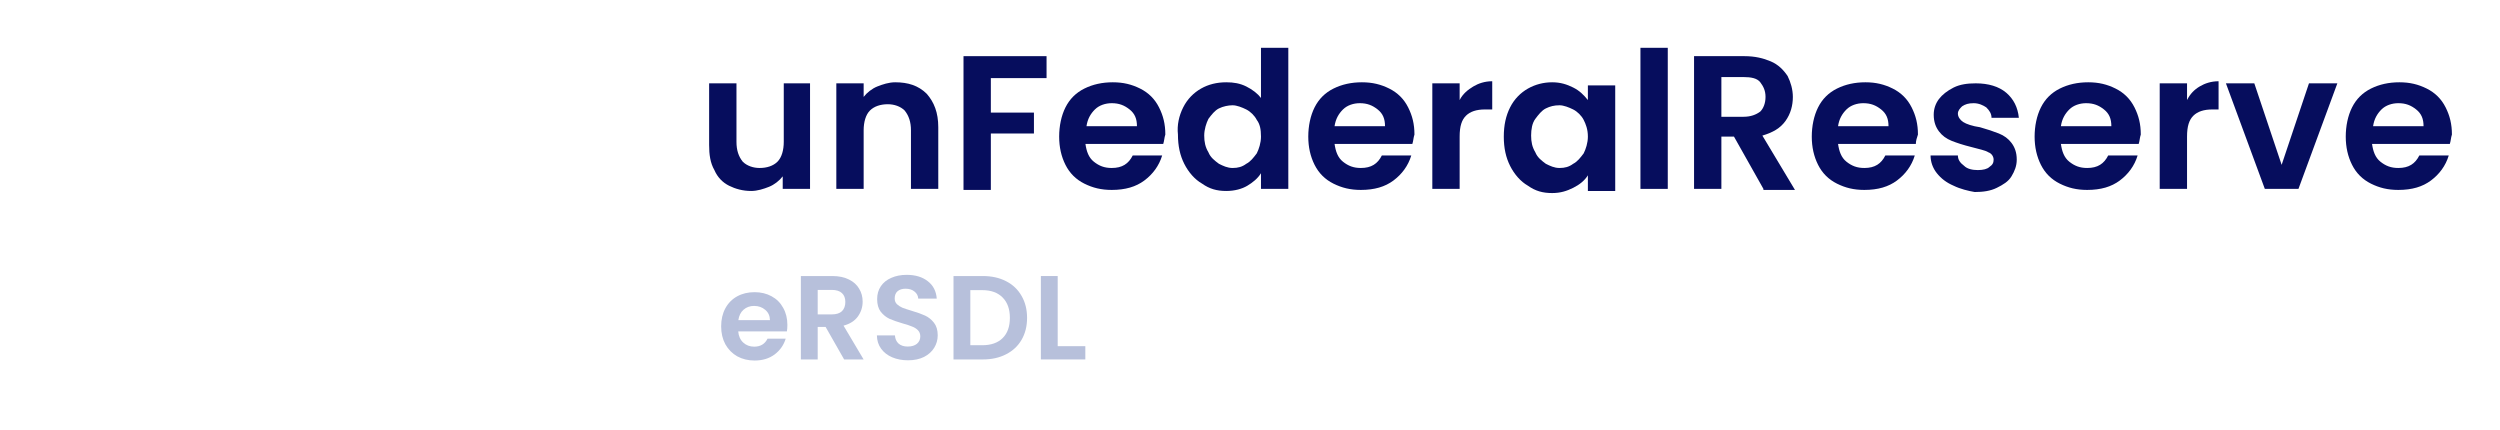 <svg width="308" height="53" viewBox="0 0 308 53" fill="none" xmlns="http://www.w3.org/2000/svg">
<path d="M99.797 10.267V23.27H96.431V21.725C96.042 22.241 95.394 22.756 94.747 23.013C94.099 23.27 93.323 23.528 92.545 23.528C91.509 23.528 90.603 23.27 89.826 22.884C89.049 22.498 88.401 21.854 88.013 20.953C87.495 20.052 87.365 19.022 87.365 17.863V10.267H90.733V17.477C90.733 18.507 90.991 19.279 91.509 19.923C92.028 20.438 92.804 20.695 93.582 20.695C94.488 20.695 95.265 20.438 95.783 19.923C96.301 19.408 96.56 18.507 96.56 17.477V10.267H99.797Z" fill="#060D5D"/>
<path d="M114.172 11.554C115.079 12.584 115.596 13.871 115.596 15.674V23.27H112.23V16.06C112.23 15.03 111.971 14.258 111.452 13.614C110.935 13.099 110.157 12.841 109.381 12.841C108.474 12.841 107.697 13.099 107.179 13.614C106.661 14.129 106.402 15.03 106.402 16.06V23.27H103.035V10.266H106.402V11.94C106.79 11.425 107.438 10.91 108.086 10.653C108.733 10.395 109.51 10.138 110.287 10.138C111.841 10.138 113.136 10.524 114.172 11.554Z" fill="#060D5D"/>
<path d="M128.935 6.919V9.623H122.072V13.872H127.381V16.447H122.072V23.399H118.704V6.919H128.935Z" fill="#060D5D"/>
<path d="M143.31 17.734H133.727C133.856 18.635 134.115 19.408 134.763 19.923C135.41 20.438 136.058 20.695 136.964 20.695C138.259 20.695 139.036 20.18 139.554 19.15H143.18C142.791 20.438 142.015 21.468 140.979 22.241C139.942 23.013 138.647 23.399 136.964 23.399C135.669 23.399 134.633 23.142 133.597 22.627C132.561 22.112 131.784 21.339 131.266 20.309C130.748 19.279 130.489 18.12 130.489 16.833C130.489 15.545 130.748 14.258 131.266 13.228C131.784 12.198 132.561 11.425 133.597 10.91C134.633 10.395 135.798 10.138 137.093 10.138C138.388 10.138 139.425 10.395 140.461 10.91C141.496 11.425 142.274 12.198 142.791 13.228C143.31 14.258 143.569 15.288 143.569 16.575C143.439 16.962 143.439 17.348 143.31 17.734ZM140.072 15.545C140.072 14.644 139.813 14 139.166 13.485C138.518 12.97 137.871 12.713 136.964 12.713C136.187 12.713 135.41 12.97 134.892 13.485C134.374 14 133.985 14.644 133.856 15.545H140.072Z" fill="#060D5D"/>
<path d="M145.77 13.228C146.288 12.198 147.065 11.425 147.972 10.91C148.878 10.395 149.914 10.138 151.079 10.138C151.986 10.138 152.763 10.267 153.54 10.653C154.317 11.039 154.965 11.554 155.353 12.069V5.889H158.72V23.271H155.353V21.339C154.965 21.983 154.317 22.498 153.67 22.884C153.022 23.271 152.116 23.528 151.079 23.528C149.914 23.528 149.008 23.271 148.101 22.627C147.194 22.112 146.418 21.21 145.899 20.18C145.381 19.151 145.123 17.992 145.123 16.575C144.993 15.417 145.252 14.258 145.77 13.228ZM154.835 14.773C154.576 14.258 154.058 13.743 153.54 13.485C153.022 13.228 152.375 12.97 151.857 12.97C151.338 12.97 150.691 13.099 150.173 13.357C149.655 13.614 149.267 14.129 148.878 14.644C148.619 15.159 148.36 15.932 148.36 16.704C148.36 17.477 148.489 18.12 148.878 18.764C149.137 19.408 149.655 19.794 150.173 20.18C150.691 20.438 151.209 20.695 151.857 20.695C152.504 20.695 153.022 20.567 153.54 20.18C154.058 19.923 154.446 19.408 154.835 18.893C155.094 18.378 155.353 17.605 155.353 16.833C155.353 15.932 155.224 15.288 154.835 14.773Z" fill="#060D5D"/>
<path d="M174.001 17.734H164.418C164.548 18.635 164.807 19.408 165.454 19.923C166.102 20.438 166.749 20.695 167.656 20.695C168.951 20.695 169.728 20.18 170.246 19.15H173.872C173.483 20.438 172.706 21.468 171.67 22.241C170.634 23.013 169.339 23.399 167.656 23.399C166.361 23.399 165.325 23.142 164.288 22.627C163.253 22.112 162.476 21.339 161.958 20.309C161.439 19.279 161.18 18.12 161.18 16.833C161.18 15.545 161.439 14.258 161.958 13.228C162.476 12.198 163.253 11.425 164.288 10.91C165.325 10.395 166.49 10.138 167.785 10.138C169.08 10.138 170.116 10.395 171.153 10.91C172.188 11.425 172.965 12.198 173.483 13.228C174.001 14.258 174.26 15.288 174.26 16.575C174.13 16.962 174.13 17.348 174.001 17.734ZM170.634 15.545C170.634 14.644 170.375 14 169.728 13.485C169.08 12.97 168.432 12.713 167.526 12.713C166.749 12.713 165.972 12.97 165.454 13.485C164.936 14 164.548 14.644 164.418 15.545H170.634Z" fill="#060D5D"/>
<path d="M181.512 10.653C182.16 10.267 182.936 10.009 183.843 10.009V13.485H182.936C181.901 13.485 181.124 13.743 180.606 14.258C180.087 14.773 179.828 15.545 179.828 16.833V23.271H176.462V10.267H179.828V12.326C180.217 11.554 180.865 11.039 181.512 10.653Z" fill="#060D5D"/>
<path d="M186.045 13.228C186.563 12.198 187.34 11.425 188.247 10.91C189.153 10.395 190.189 10.138 191.225 10.138C192.261 10.138 193.038 10.395 193.815 10.781C194.592 11.168 195.11 11.683 195.627 12.326V10.524H198.995V23.528H195.627V21.597C195.239 22.241 194.592 22.755 193.815 23.142C193.038 23.528 192.261 23.785 191.225 23.785C190.059 23.785 189.153 23.528 188.247 22.884C187.34 22.369 186.563 21.468 186.045 20.438C185.526 19.408 185.268 18.249 185.268 16.833C185.268 15.417 185.526 14.258 186.045 13.228ZM195.11 14.773C194.851 14.258 194.332 13.743 193.815 13.485C193.297 13.228 192.65 12.97 192.131 12.97C191.483 12.97 190.966 13.099 190.448 13.357C189.929 13.614 189.541 14.129 189.153 14.644C188.764 15.159 188.634 15.932 188.634 16.704C188.634 17.477 188.764 18.12 189.153 18.764C189.412 19.408 189.929 19.794 190.448 20.18C190.966 20.438 191.483 20.695 192.131 20.695C192.778 20.695 193.297 20.567 193.815 20.18C194.332 19.923 194.721 19.408 195.11 18.893C195.369 18.378 195.627 17.605 195.627 16.833C195.627 15.932 195.369 15.288 195.11 14.773Z" fill="#060D5D"/>
<path d="M205.469 5.889V23.271H202.103V5.889H205.469Z" fill="#060D5D"/>
<path d="M217.254 23.271L213.628 16.833H212.074V23.271H208.707V6.919H214.923C216.218 6.919 217.254 7.176 218.161 7.563C219.067 7.949 219.715 8.593 220.233 9.365C220.621 10.138 220.88 11.039 220.88 11.94C220.88 12.97 220.621 14 219.973 14.902C219.326 15.803 218.419 16.318 217.124 16.704L221.14 23.399H217.254V23.271ZM212.074 14.387H214.794C215.7 14.387 216.348 14.129 216.866 13.743C217.254 13.357 217.513 12.713 217.513 11.94C217.513 11.168 217.254 10.653 216.866 10.138C216.477 9.623 215.7 9.494 214.794 9.494H212.074V14.387Z" fill="#060D5D"/>
<path d="M236.032 17.734H226.449C226.578 18.635 226.838 19.408 227.485 19.923C228.132 20.438 228.78 20.695 229.687 20.695C230.981 20.695 231.758 20.18 232.276 19.15H235.902C235.514 20.438 234.737 21.468 233.701 22.241C232.665 23.013 231.369 23.399 229.687 23.399C228.391 23.399 227.355 23.142 226.319 22.627C225.283 22.112 224.506 21.339 223.989 20.309C223.47 19.279 223.211 18.12 223.211 16.833C223.211 15.545 223.47 14.258 223.989 13.228C224.506 12.198 225.283 11.425 226.319 10.91C227.355 10.395 228.52 10.138 229.815 10.138C231.111 10.138 232.147 10.395 233.183 10.91C234.218 11.425 234.996 12.198 235.513 13.228C236.032 14.258 236.291 15.288 236.291 16.575C236.161 16.962 236.032 17.348 236.032 17.734ZM232.664 15.545C232.664 14.644 232.406 14 231.758 13.485C231.111 12.97 230.463 12.713 229.557 12.713C228.78 12.713 228.003 12.97 227.485 13.485C226.966 14 226.578 14.644 226.449 15.545H232.664Z" fill="#060D5D"/>
<path d="M240.694 22.884C239.788 22.498 239.14 21.983 238.622 21.339C238.104 20.695 237.845 19.923 237.845 19.151H241.212C241.212 19.665 241.471 20.052 241.989 20.438C242.377 20.824 243.025 20.953 243.672 20.953C244.32 20.953 244.838 20.824 245.097 20.567C245.486 20.309 245.614 20.052 245.614 19.665C245.614 19.279 245.356 18.893 244.967 18.764C244.579 18.507 243.802 18.378 242.895 18.12C241.859 17.863 241.083 17.605 240.435 17.348C239.788 17.09 239.269 16.704 238.881 16.189C238.492 15.674 238.234 15.03 238.234 14.129C238.234 13.357 238.492 12.713 238.881 12.198C239.269 11.683 239.916 11.168 240.694 10.781C241.471 10.395 242.377 10.267 243.413 10.267C244.967 10.267 246.262 10.653 247.169 11.425C248.075 12.198 248.593 13.228 248.723 14.515H245.356C245.356 14 245.097 13.614 244.708 13.228C244.32 12.97 243.802 12.713 243.154 12.713C242.507 12.713 242.118 12.841 241.73 13.099C241.471 13.357 241.212 13.614 241.212 14C241.212 14.387 241.471 14.773 241.859 15.03C242.248 15.288 243.025 15.545 243.932 15.674C244.838 15.932 245.614 16.189 246.262 16.447C246.91 16.704 247.428 17.09 247.816 17.605C248.205 18.12 248.463 18.764 248.463 19.665C248.463 20.438 248.205 21.082 247.816 21.725C247.428 22.369 246.781 22.756 246.003 23.142C245.226 23.528 244.32 23.657 243.284 23.657C242.507 23.528 241.471 23.27 240.694 22.884Z" fill="#060D5D"/>
<path d="M263.486 17.734H253.903C254.033 18.635 254.291 19.408 254.939 19.923C255.586 20.438 256.234 20.695 257.14 20.695C258.435 20.695 259.212 20.18 259.731 19.15H263.356C262.968 20.438 262.191 21.468 261.155 22.241C260.119 23.013 258.824 23.399 257.14 23.399C255.845 23.399 254.809 23.142 253.773 22.627C252.737 22.112 251.96 21.339 251.442 20.309C250.924 19.279 250.665 18.12 250.665 16.833C250.665 15.545 250.924 14.258 251.442 13.228C251.96 12.198 252.737 11.425 253.773 10.91C254.809 10.395 255.975 10.138 257.27 10.138C258.565 10.138 259.601 10.395 260.637 10.91C261.673 11.425 262.45 12.198 262.968 13.228C263.486 14.258 263.745 15.288 263.745 16.575C263.615 16.962 263.615 17.348 263.486 17.734ZM260.119 15.545C260.119 14.644 259.859 14 259.212 13.485C258.565 12.97 257.917 12.713 257.01 12.713C256.234 12.713 255.457 12.97 254.939 13.485C254.421 14 254.033 14.644 253.903 15.545H260.119Z" fill="#060D5D"/>
<path d="M270.997 10.653C271.644 10.267 272.422 10.009 273.328 10.009V13.485H272.551C271.515 13.485 270.738 13.743 270.22 14.258C269.702 14.773 269.443 15.545 269.443 16.833V23.271H266.076V10.267H269.443V12.326C269.832 11.554 270.349 11.039 270.997 10.653Z" fill="#060D5D"/>
<path d="M281.098 20.309L284.465 10.267H287.961L283.17 23.27H279.026L274.234 10.267H277.731L281.098 20.309Z" fill="#060D5D"/>
<path d="M301.818 17.734H292.235C292.365 18.635 292.624 19.408 293.271 19.923C293.919 20.438 294.566 20.695 295.473 20.695C296.768 20.695 297.544 20.18 298.063 19.15H301.688C301.3 20.438 300.523 21.468 299.487 22.241C298.451 23.013 297.156 23.399 295.473 23.399C294.178 23.399 293.141 23.142 292.105 22.627C291.07 22.112 290.292 21.339 289.775 20.309C289.256 19.279 288.997 18.12 288.997 16.833C288.997 15.545 289.256 14.258 289.775 13.228C290.292 12.198 291.07 11.425 292.105 10.91C293.141 10.395 294.307 10.138 295.602 10.138C296.897 10.138 297.933 10.395 298.969 10.91C300.005 11.425 300.782 12.198 301.3 13.228C301.818 14.258 302.077 15.288 302.077 16.575C301.947 16.962 301.947 17.348 301.818 17.734ZM298.581 15.545C298.581 14.644 298.322 14 297.674 13.485C297.027 12.97 296.379 12.713 295.473 12.713C294.695 12.713 293.919 12.97 293.4 13.485C292.883 14 292.494 14.644 292.365 15.545H298.581Z" fill="#060D5D"/>
<path d="M97.005 40.03C97.005 40.324 96.985 40.589 96.946 40.825H90.949C90.998 41.414 91.206 41.875 91.571 42.209C91.936 42.542 92.385 42.709 92.918 42.709C93.688 42.709 94.236 42.38 94.562 41.723H96.798C96.561 42.508 96.107 43.156 95.436 43.666C94.764 44.167 93.94 44.417 92.963 44.417C92.173 44.417 91.462 44.245 90.83 43.902C90.209 43.548 89.72 43.053 89.364 42.415C89.019 41.777 88.846 41.041 88.846 40.206C88.846 39.362 89.019 38.621 89.364 37.983C89.71 37.345 90.194 36.855 90.816 36.511C91.438 36.168 92.153 35.996 92.963 35.996C93.742 35.996 94.438 36.163 95.051 36.496C95.672 36.83 96.151 37.306 96.487 37.925C96.833 38.533 97.005 39.235 97.005 40.03ZM94.858 39.441C94.848 38.911 94.656 38.489 94.281 38.175C93.905 37.851 93.446 37.689 92.903 37.689C92.39 37.689 91.956 37.846 91.6 38.16C91.255 38.464 91.043 38.891 90.964 39.441H94.858Z" fill="#B7C0DB"/>
<path d="M103.997 44.284L101.717 40.28H100.74V44.284H98.667V34.008H102.546C103.346 34.008 104.027 34.151 104.59 34.435C105.152 34.71 105.571 35.088 105.848 35.569C106.134 36.04 106.278 36.57 106.278 37.159C106.278 37.836 106.08 38.45 105.685 38.999C105.29 39.539 104.703 39.912 103.923 40.118L106.396 44.284H103.997ZM100.74 38.734H102.472C103.035 38.734 103.454 38.602 103.731 38.337C104.007 38.062 104.145 37.684 104.145 37.203C104.145 36.732 104.007 36.369 103.731 36.114C103.454 35.849 103.035 35.716 102.472 35.716H100.74V38.734Z" fill="#B7C0DB"/>
<path d="M111.869 44.388C111.149 44.388 110.497 44.265 109.915 44.019C109.342 43.774 108.888 43.421 108.552 42.959C108.217 42.498 108.044 41.953 108.034 41.325H110.255C110.285 41.747 110.433 42.081 110.699 42.326C110.976 42.572 111.351 42.694 111.825 42.694C112.309 42.694 112.689 42.582 112.965 42.356C113.242 42.12 113.38 41.816 113.38 41.443C113.38 41.139 113.286 40.889 113.098 40.692C112.911 40.496 112.674 40.344 112.387 40.236C112.111 40.118 111.726 39.99 111.232 39.853C110.562 39.657 110.014 39.465 109.589 39.279C109.174 39.083 108.814 38.793 108.508 38.41C108.212 38.018 108.064 37.498 108.064 36.85C108.064 36.241 108.217 35.711 108.523 35.26C108.829 34.808 109.259 34.465 109.811 34.229C110.364 33.984 110.996 33.861 111.706 33.861C112.772 33.861 113.636 34.121 114.298 34.641C114.969 35.152 115.339 35.868 115.408 36.791H113.128C113.109 36.438 112.955 36.148 112.669 35.922C112.393 35.687 112.022 35.569 111.558 35.569C111.154 35.569 110.828 35.672 110.581 35.878C110.344 36.084 110.226 36.383 110.226 36.776C110.226 37.051 110.314 37.282 110.492 37.468C110.68 37.645 110.907 37.792 111.173 37.91C111.45 38.018 111.835 38.145 112.328 38.292C113 38.489 113.548 38.685 113.972 38.881C114.397 39.078 114.762 39.372 115.068 39.765C115.374 40.157 115.527 40.672 115.527 41.31C115.527 41.86 115.384 42.37 115.097 42.842C114.811 43.313 114.392 43.691 113.839 43.975C113.286 44.25 112.63 44.388 111.869 44.388Z" fill="#B7C0DB"/>
<path d="M121.085 34.008C122.171 34.008 123.124 34.219 123.943 34.641C124.773 35.063 125.409 35.667 125.854 36.452C126.307 37.227 126.535 38.13 126.535 39.161C126.535 40.192 126.307 41.095 125.854 41.87C125.409 42.636 124.773 43.229 123.943 43.651C123.124 44.073 122.171 44.284 121.085 44.284H117.472V34.008H121.085ZM121.011 42.532C122.097 42.532 122.936 42.238 123.529 41.649C124.121 41.06 124.417 40.231 124.417 39.161C124.417 38.091 124.121 37.257 123.529 36.658C122.936 36.05 122.097 35.745 121.011 35.745H119.545V42.532H121.011Z" fill="#B7C0DB"/>
<path d="M130.308 42.65H133.713V44.284H128.235V34.008H130.308V42.65Z" fill="#B7C0DB"/>
</svg>
